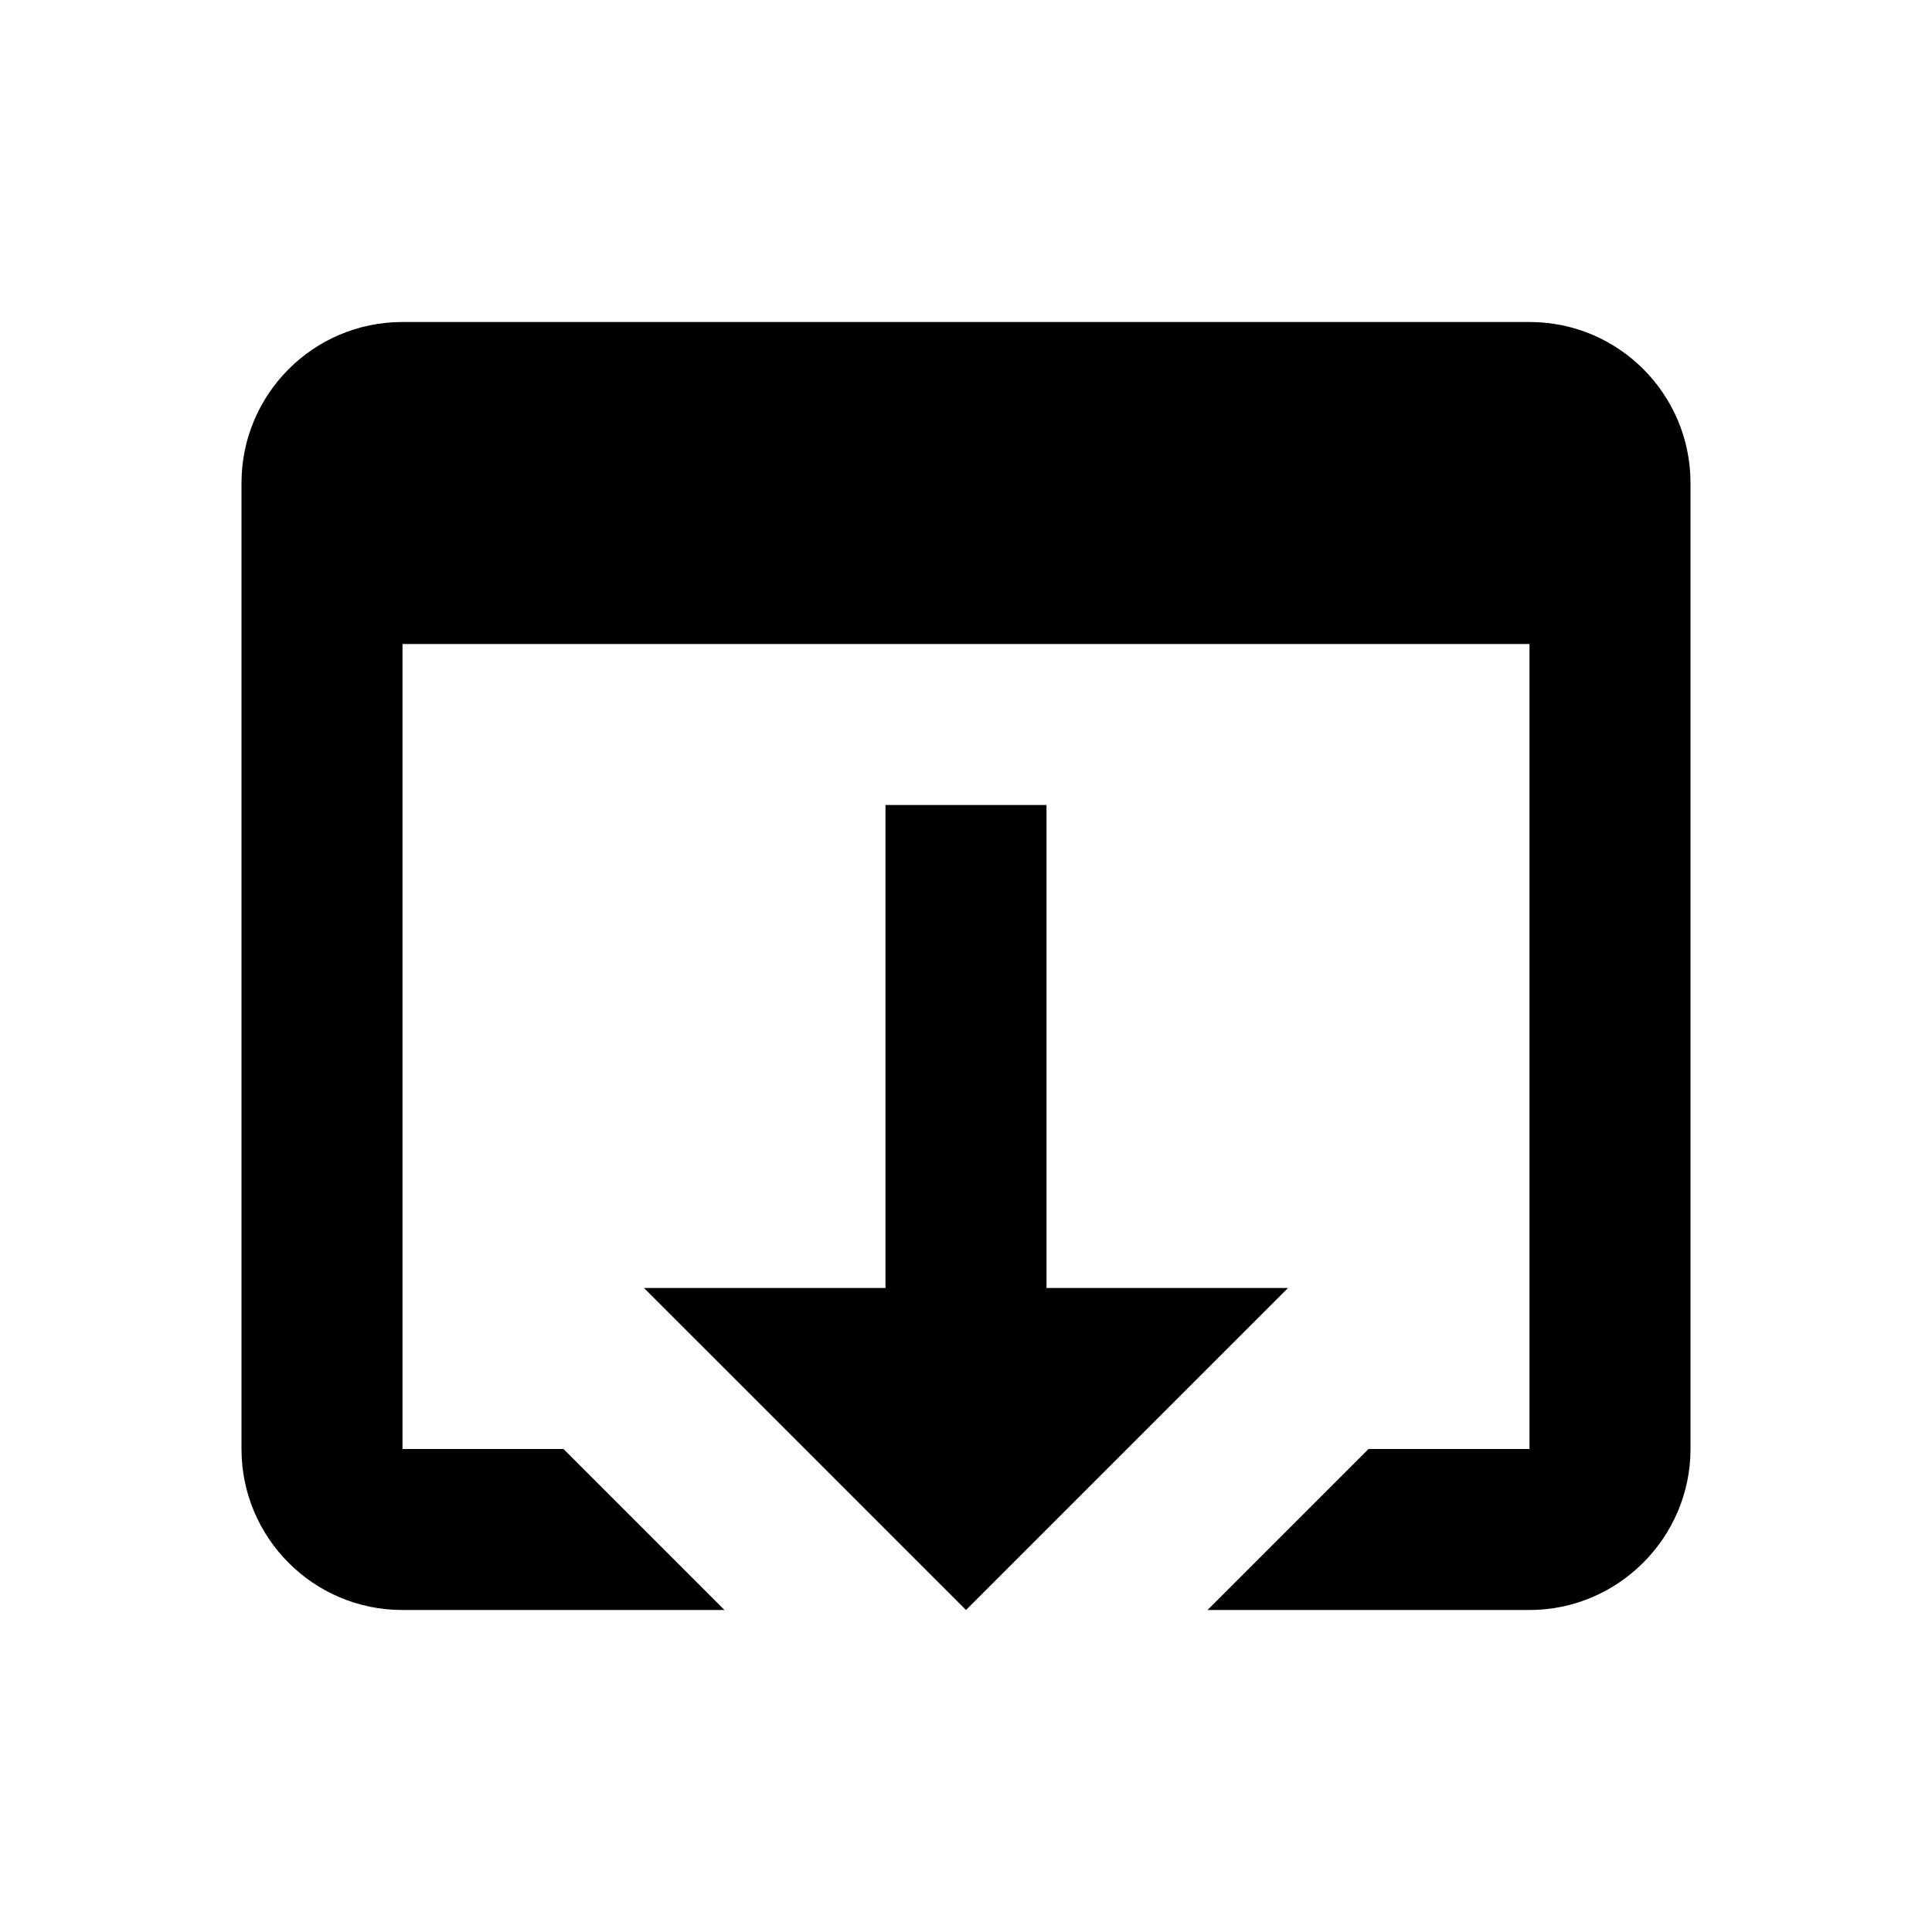 <?xml version="1.0" encoding="UTF-8"?>
<svg width="24px" height="24px" viewBox="0 0 24 24" version="1.1" xmlns="http://www.w3.org/2000/svg" xmlns:xlink="http://www.w3.org/1999/xlink">
    <!-- Generator: Sketch 50.2 (55047) - http://www.bohemiancoding.com/sketch -->
    <title>24/open-editor</title>
    <desc>Created with Sketch.</desc>
    <defs></defs>
    <g id="24/open-editor" stroke="none" stroke-width="1" fill="none" fill-rule="evenodd">
        <polygon id="Container" points="0 0 24 0 24 24 0 24"></polygon>
        <path d="M5,4 C3.89,4 3,4.9 3,6 L3,18 C3,19.1 3.89,20 5,20 L9,20 L7,18 L5,18 L5,8 L19,8 L19,18 L17,18 L15,20 L19,20 C20.1,20 21,19.1 21,18 L21,6 C21,4.9 20.11,4 19,4 L5,4 Z M12,20 L8,16 L11,16 L11,10 L13,10 L13,16 L16,16 L12,20 L12,20 Z" id="Shape" fill="#000000"></path>
    </g>
</svg>